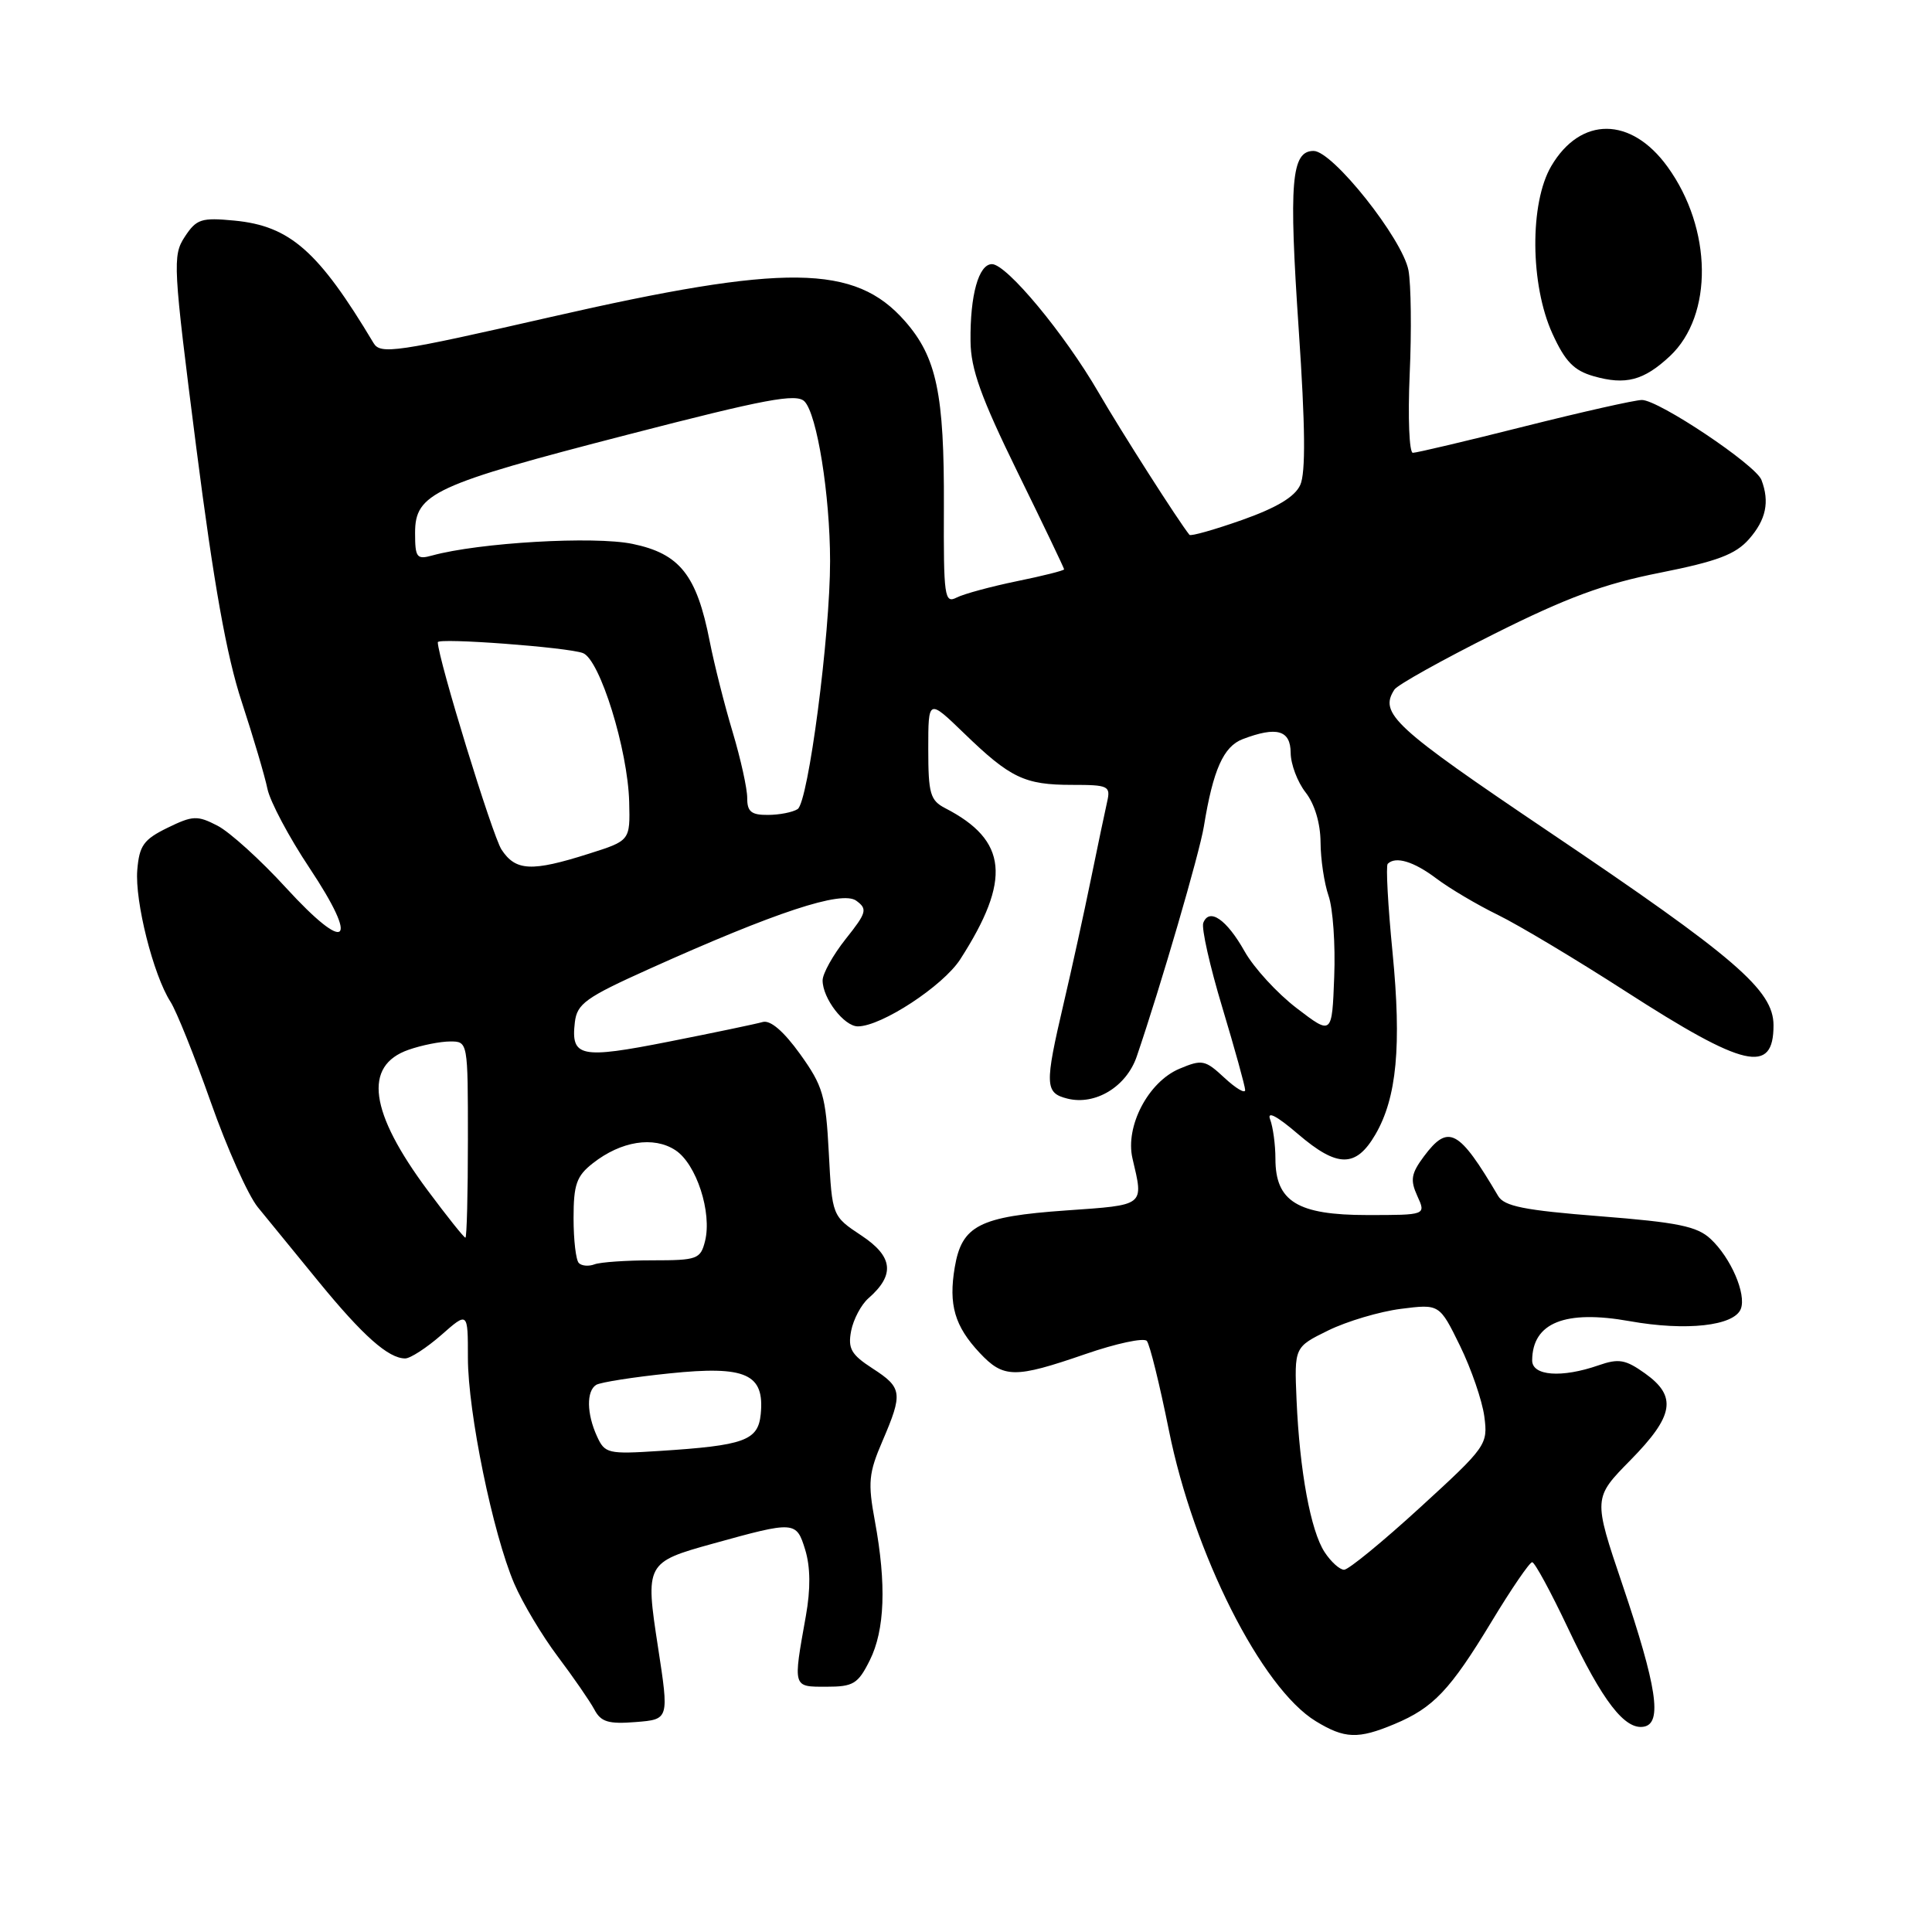 <?xml version="1.0" encoding="UTF-8" standalone="no"?>
<!DOCTYPE svg PUBLIC "-//W3C//DTD SVG 1.1//EN" "http://www.w3.org/Graphics/SVG/1.1/DTD/svg11.dtd" >
<svg xmlns="http://www.w3.org/2000/svg" xmlns:xlink="http://www.w3.org/1999/xlink" version="1.1" viewBox="0 0 256 256">
 <g >
 <path fill="currentColor"
d=" M 184.77 228.45 C 189.93 226.29 192.14 223.96 197.63 214.89 C 200.25 210.55 202.68 207.00 203.02 207.00 C 203.36 207.00 205.50 210.95 207.78 215.77 C 212.35 225.44 215.32 229.28 217.84 228.79 C 220.28 228.32 219.55 223.50 214.99 210.00 C 211.10 198.50 211.10 198.50 216.05 193.47 C 221.82 187.60 222.25 185.03 217.97 181.98 C 215.39 180.14 214.49 179.98 211.82 180.91 C 206.94 182.61 203.00 182.32 203.02 180.25 C 203.06 175.26 207.38 173.53 215.94 175.06 C 223.43 176.40 229.80 175.69 230.67 173.43 C 231.42 171.47 229.35 166.67 226.67 164.17 C 224.88 162.49 222.33 161.97 212.01 161.16 C 201.97 160.37 199.31 159.84 198.51 158.47 C 193.30 149.63 191.92 148.89 188.68 153.22 C 186.98 155.51 186.84 156.35 187.80 158.47 C 188.96 161.00 188.96 161.00 181.17 161.00 C 171.93 161.00 169.00 159.20 169.00 153.54 C 169.00 151.68 168.68 149.34 168.30 148.33 C 167.85 147.16 169.20 147.87 172.02 150.29 C 177.22 154.74 179.67 154.75 182.25 150.32 C 185.08 145.46 185.73 138.59 184.52 126.21 C 183.91 120.00 183.62 114.71 183.88 114.46 C 184.92 113.42 187.32 114.14 190.32 116.40 C 192.07 117.72 195.75 119.90 198.50 121.24 C 201.25 122.59 208.86 127.14 215.42 131.37 C 231.18 141.52 235.00 142.40 235.00 135.86 C 235.00 131.21 230.00 126.90 205.22 110.20 C 184.65 96.33 182.70 94.54 184.77 91.37 C 185.17 90.75 191.11 87.44 197.96 84.01 C 207.60 79.18 212.56 77.35 219.96 75.89 C 227.54 74.38 229.96 73.47 231.75 71.44 C 234.01 68.87 234.51 66.50 233.40 63.59 C 232.63 61.59 219.79 53.00 217.56 53.00 C 216.65 53.00 209.64 54.58 202.00 56.50 C 194.36 58.43 187.70 60.00 187.21 60.00 C 186.73 60.00 186.54 55.32 186.79 49.59 C 187.05 43.86 186.97 37.66 186.63 35.82 C 185.84 31.65 176.59 20.00 174.06 20.00 C 171.10 20.00 170.76 24.09 172.09 43.70 C 172.96 56.49 173.02 62.66 172.29 64.26 C 171.58 65.83 169.18 67.27 164.58 68.90 C 160.92 70.19 157.78 71.08 157.61 70.87 C 156.17 69.09 148.58 57.21 145.56 52.00 C 141.04 44.21 133.39 35.00 131.44 35.00 C 129.68 35.00 128.53 39.10 128.60 45.21 C 128.63 48.91 129.99 52.67 134.82 62.54 C 138.22 69.47 141.00 75.28 141.00 75.44 C 141.00 75.60 138.19 76.31 134.75 77.01 C 131.31 77.72 127.72 78.69 126.76 79.18 C 125.15 80.00 125.02 79.10 125.07 67.11 C 125.13 52.19 124.11 47.33 119.91 42.55 C 113.28 35.00 104.10 34.90 73.00 42.00 C 52.46 46.69 50.41 46.99 49.50 45.46 C 42.20 33.26 38.43 29.94 31.06 29.23 C 26.67 28.81 26.03 29.02 24.48 31.38 C 22.85 33.88 22.92 35.14 26.00 59.25 C 28.32 77.36 30.02 86.90 32.03 93.00 C 33.56 97.67 35.10 102.87 35.44 104.54 C 35.79 106.21 38.29 110.93 41.01 115.01 C 47.70 125.07 46.01 126.49 37.90 117.64 C 34.52 113.94 30.43 110.24 28.82 109.41 C 26.15 108.03 25.55 108.05 22.19 109.69 C 19.03 111.24 18.46 112.04 18.19 115.28 C 17.85 119.41 20.31 129.19 22.59 132.74 C 23.38 133.97 25.78 139.95 27.93 146.04 C 30.07 152.12 32.88 158.39 34.16 159.96 C 35.45 161.53 39.08 165.98 42.24 169.85 C 48.10 177.01 51.47 180.00 53.69 180.00 C 54.37 180.00 56.52 178.60 58.47 176.90 C 62.00 173.79 62.00 173.79 62.00 179.91 C 62.00 187.12 65.30 203.21 68.14 209.84 C 69.24 212.40 71.84 216.75 73.91 219.50 C 75.98 222.25 78.16 225.41 78.75 226.51 C 79.62 228.17 80.62 228.47 84.24 228.18 C 88.66 227.83 88.66 227.83 87.19 218.26 C 85.48 207.17 85.57 207.00 94.50 204.53 C 105.31 201.53 105.52 201.54 106.69 205.34 C 107.39 207.63 107.42 210.54 106.78 214.13 C 105.07 223.69 105.02 223.50 109.50 223.50 C 113.07 223.50 113.69 223.13 115.25 220.00 C 117.25 216.00 117.47 209.92 115.93 201.57 C 114.98 196.44 115.10 195.20 116.93 190.95 C 119.66 184.59 119.57 183.88 115.61 181.32 C 112.79 179.49 112.33 178.70 112.78 176.35 C 113.08 174.82 114.11 172.87 115.07 172.03 C 118.62 168.93 118.35 166.50 114.15 163.72 C 110.26 161.14 110.26 161.14 109.82 152.75 C 109.42 145.16 109.05 143.90 106.01 139.66 C 103.84 136.65 102.09 135.14 101.07 135.42 C 100.21 135.67 94.61 136.84 88.64 138.02 C 76.90 140.34 75.63 140.08 76.17 135.46 C 76.46 133.00 77.60 132.18 86.00 128.40 C 102.77 120.85 111.55 117.95 113.46 119.35 C 114.97 120.45 114.85 120.92 112.06 124.42 C 110.38 126.54 109.00 129.01 109.00 129.91 C 109.00 132.29 111.85 136.00 113.67 136.00 C 116.79 136.00 124.97 130.64 127.24 127.11 C 134.03 116.55 133.52 111.35 125.25 107.09 C 123.26 106.06 123.00 105.17 123.00 99.25 C 123.00 92.58 123.00 92.58 127.75 97.17 C 133.87 103.09 135.76 104.00 142.04 104.00 C 146.89 104.00 147.18 104.14 146.70 106.25 C 146.42 107.49 145.45 112.10 144.55 116.50 C 143.65 120.90 142.03 128.32 140.93 133.00 C 138.41 143.79 138.45 144.82 141.43 145.57 C 145.13 146.50 149.25 144.00 150.62 140.00 C 153.81 130.65 158.94 113.06 159.52 109.50 C 160.74 102.00 162.12 98.91 164.66 97.94 C 169.18 96.22 171.00 96.74 171.02 99.75 C 171.03 101.26 171.92 103.62 173.00 105.00 C 174.20 106.54 174.96 109.08 174.98 111.60 C 174.99 113.86 175.47 117.05 176.04 118.70 C 176.62 120.35 176.96 125.18 176.79 129.43 C 176.50 137.17 176.50 137.17 171.82 133.59 C 169.24 131.62 166.13 128.23 164.91 126.05 C 162.53 121.82 160.23 120.24 159.44 122.29 C 159.18 122.98 160.31 128.03 161.97 133.52 C 163.62 139.01 164.98 143.92 164.99 144.44 C 164.99 144.95 163.76 144.22 162.25 142.82 C 159.68 140.43 159.29 140.35 156.27 141.62 C 152.14 143.37 149.07 149.25 150.06 153.50 C 151.55 159.85 151.81 159.65 141.27 160.39 C 129.76 161.20 127.45 162.38 126.51 167.92 C 125.67 172.89 126.50 175.72 129.80 179.25 C 132.98 182.64 134.43 182.66 143.80 179.43 C 147.90 178.01 151.57 177.23 151.96 177.68 C 152.35 178.13 153.66 183.45 154.88 189.50 C 158.16 205.86 167.16 223.69 174.35 228.07 C 178.17 230.40 179.95 230.47 184.77 228.45 Z  M 221.27 47.19 C 227.04 41.78 226.90 30.30 220.95 22.09 C 216.13 15.43 209.44 15.39 205.55 22.01 C 202.67 26.91 202.75 37.73 205.70 44.20 C 207.39 47.91 208.55 49.10 211.17 49.85 C 215.41 51.06 217.81 50.42 221.27 47.19 Z  M 175.52 205.67 C 173.67 202.85 172.21 194.93 171.80 185.50 C 171.50 178.50 171.50 178.50 176.00 176.29 C 178.47 175.08 182.80 173.79 185.62 173.43 C 190.74 172.78 190.74 172.78 193.46 178.33 C 194.95 181.38 196.40 185.59 196.68 187.69 C 197.17 191.41 196.98 191.69 188.17 199.75 C 183.21 204.29 178.68 208.00 178.10 208.00 C 177.52 208.00 176.36 206.95 175.52 205.67 Z  M 79.10 190.31 C 77.73 187.31 77.69 184.31 79.00 183.50 C 79.56 183.16 83.93 182.47 88.72 181.98 C 98.85 180.93 101.33 182.05 100.80 187.39 C 100.45 190.89 98.63 191.54 87.35 192.26 C 80.55 192.70 80.14 192.60 79.10 190.31 Z  M 76.70 167.36 C 76.31 166.98 76.00 164.30 76.00 161.41 C 76.00 156.96 76.39 155.83 78.55 154.14 C 82.29 151.20 86.61 150.51 89.50 152.41 C 92.28 154.23 94.37 160.67 93.42 164.46 C 92.82 166.84 92.39 167.00 86.47 167.00 C 83.00 167.00 79.54 167.24 78.78 167.53 C 78.02 167.82 77.08 167.75 76.70 167.36 Z  M 56.68 157.75 C 48.94 147.35 48.11 141.20 54.14 139.10 C 55.88 138.49 58.36 138.00 59.65 138.00 C 62.00 138.00 62.00 138.02 62.00 151.00 C 62.00 158.15 61.85 164.00 61.67 164.00 C 61.48 164.00 59.24 161.19 56.68 157.75 Z  M 66.45 112.57 C 65.25 110.73 58.06 87.35 58.01 85.10 C 57.99 84.48 75.28 85.77 77.25 86.54 C 79.49 87.41 83.19 99.33 83.37 106.26 C 83.50 111.39 83.50 111.39 78.00 113.13 C 70.44 115.53 68.33 115.43 66.45 112.57 Z  M 99.01 105.75 C 99.02 104.51 98.15 100.58 97.08 97.00 C 96.00 93.42 94.64 88.02 94.04 84.98 C 92.32 76.19 90.08 73.37 83.82 72.07 C 78.74 71.01 63.45 71.90 57.25 73.61 C 55.22 74.17 55.00 73.88 55.00 70.60 C 55.00 65.38 57.47 64.23 83.15 57.60 C 101.43 52.87 105.53 52.10 106.60 53.19 C 108.26 54.88 109.98 65.58 109.99 74.34 C 110.00 84.15 107.10 106.31 105.69 107.21 C 105.04 107.63 103.26 107.98 101.75 107.98 C 99.56 108.00 99.00 107.55 99.01 105.75 Z "/>
</g>
</svg>